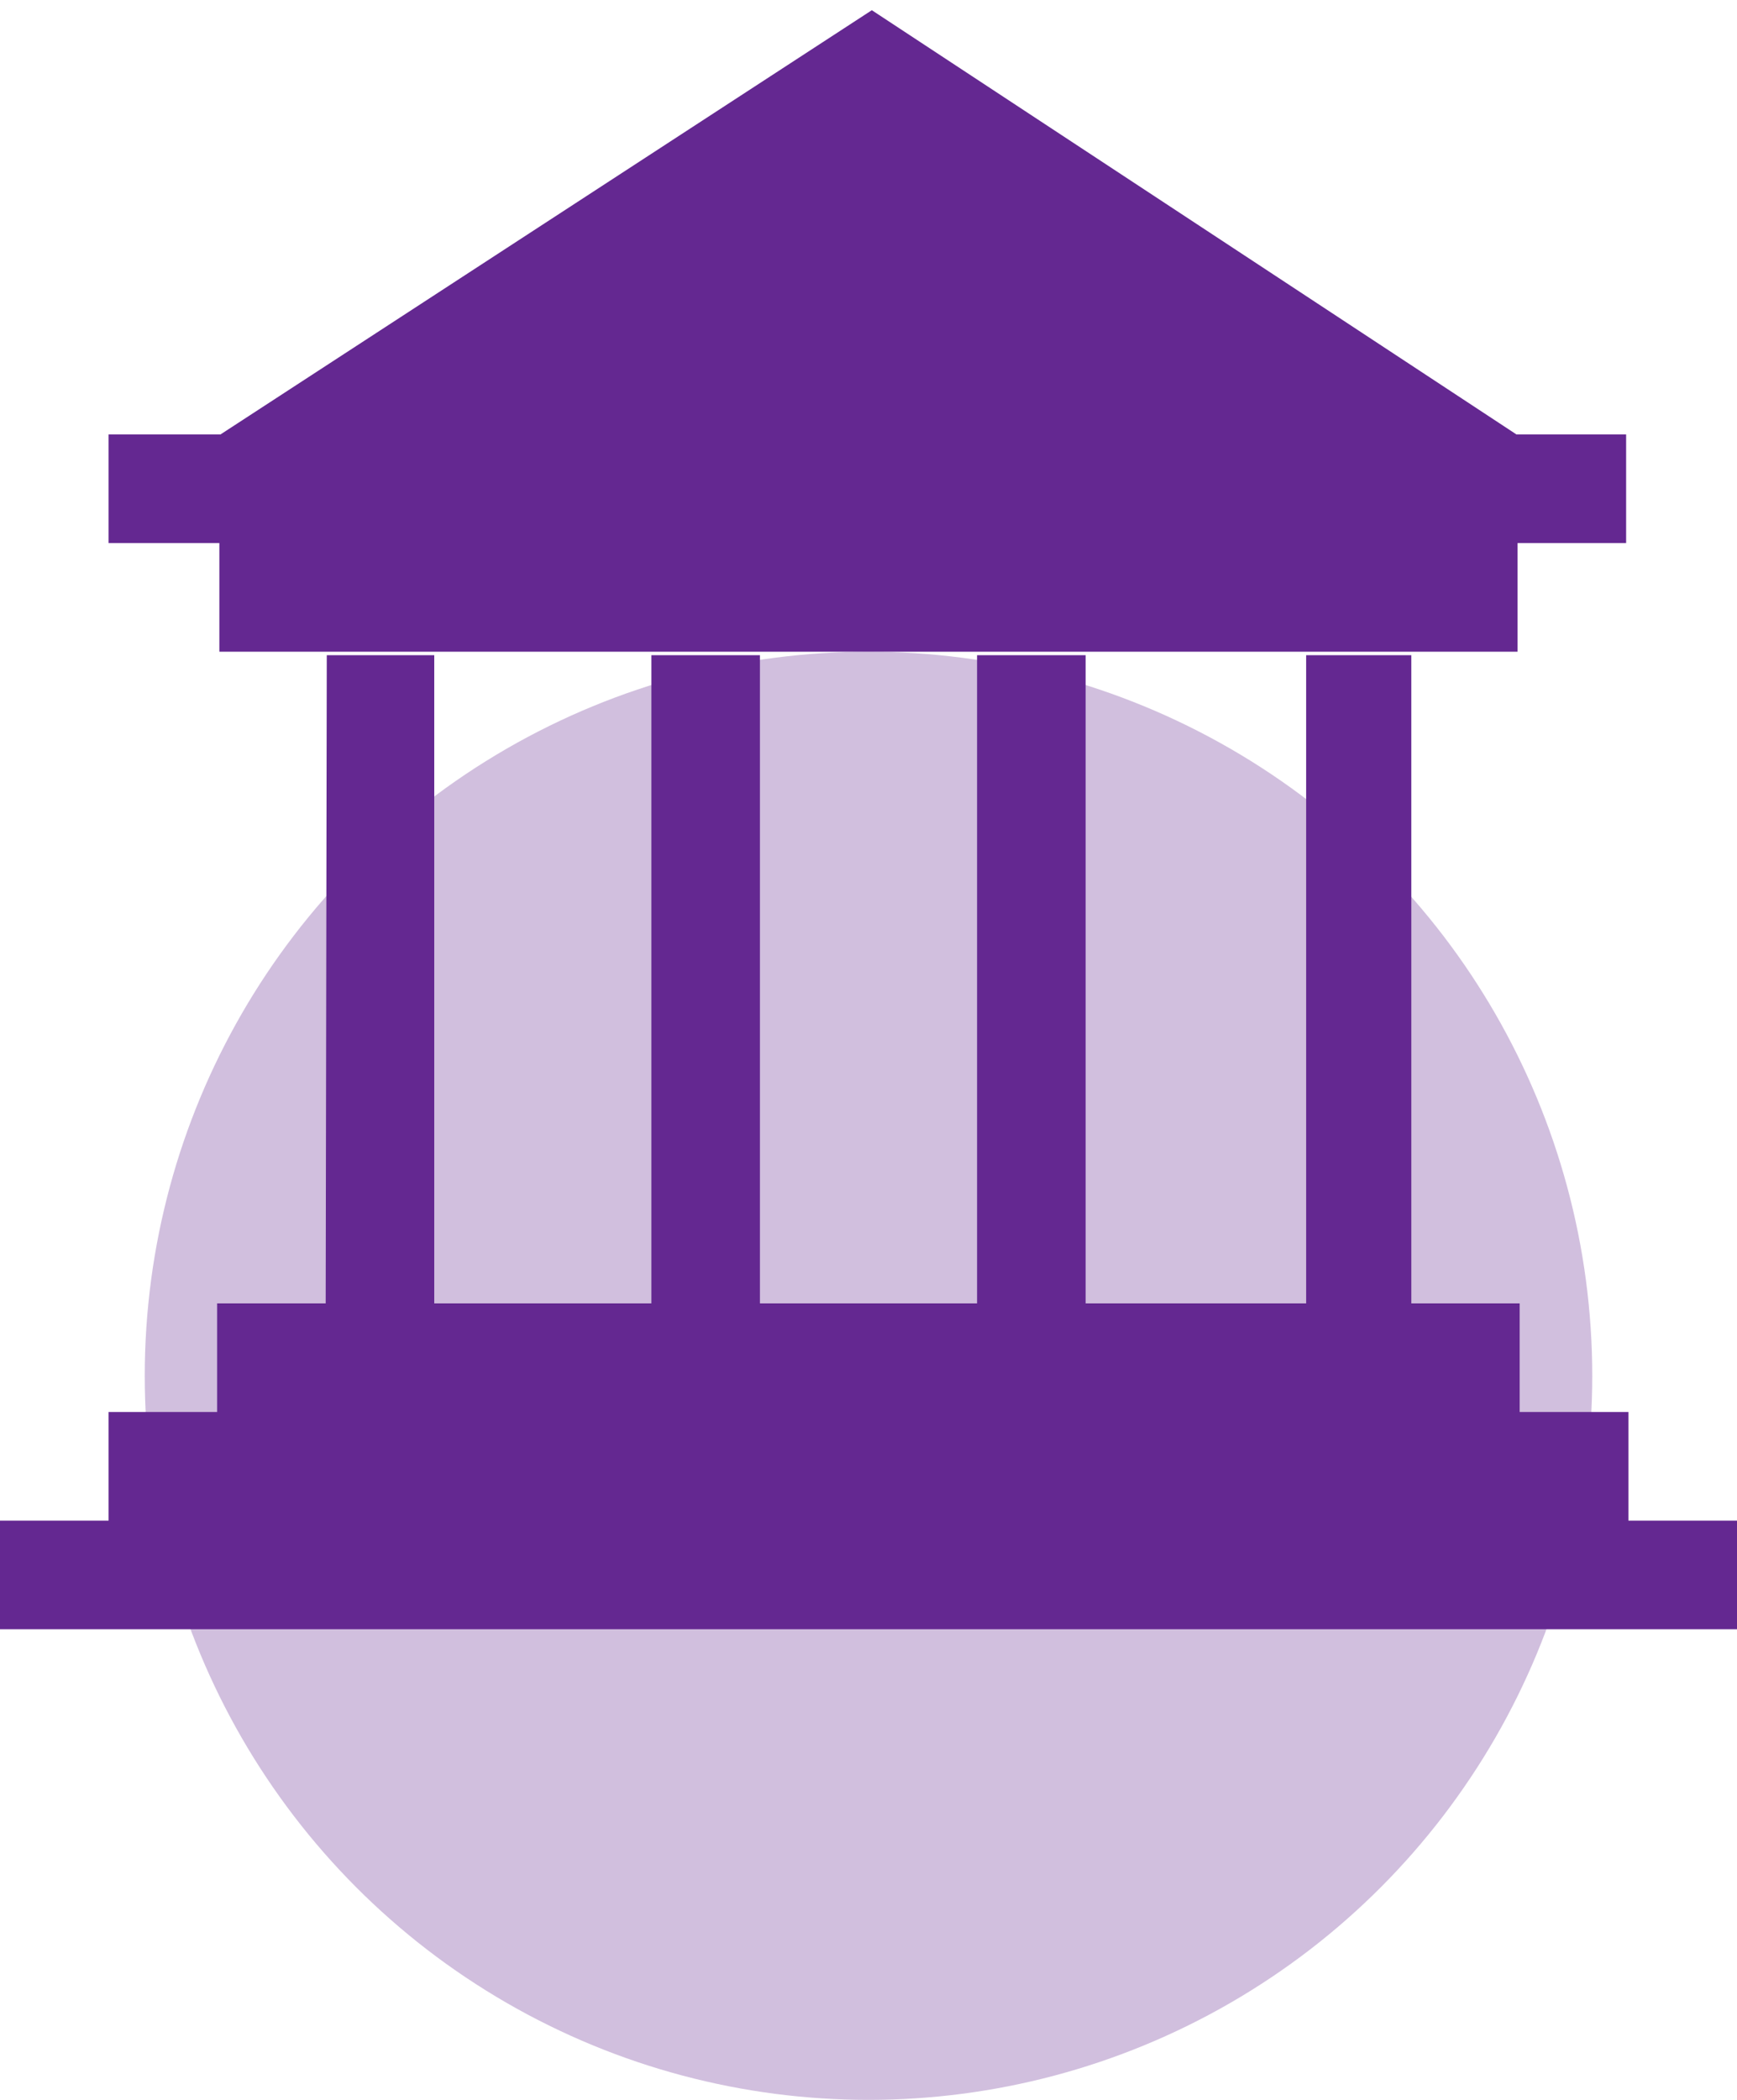 <svg xmlns="http://www.w3.org/2000/svg" width="24" height="29" viewBox="0 0 24 29">
  <g fill="#642891" fill-rule="evenodd">
    <circle cx="12" cy="19" r="10" opacity=".3"/>
    <path d="M22.5,21 L24,21 L24,22.5 L0,22.5 L0,21 L1.5,21 L1.5,19.5 L3,19.5 L3,18 L4.5,18 L4.515,9.048 L6,9.048 L6,18 L9,18 L9,9.048 L10.5,9.048 L10.5,18 L13.5,18 L13.5,9.048 L15,9.048 L15,18 L18.047,18 L18.047,9.048 L19.5,9.048 L19.5,18 L20.997,18 L20.997,19.5 L22.5,19.5 L22.5,21 Z M3.031,9 L3.031,7.5 L1.5,7.5 L1.5,6 L3.046,6 L12.046,0.141 L20.953,6 L22.468,6 L22.468,7.5 L20.968,7.5 L20.968,9 L3.031,9 Z"/>
  </g>
</svg>
